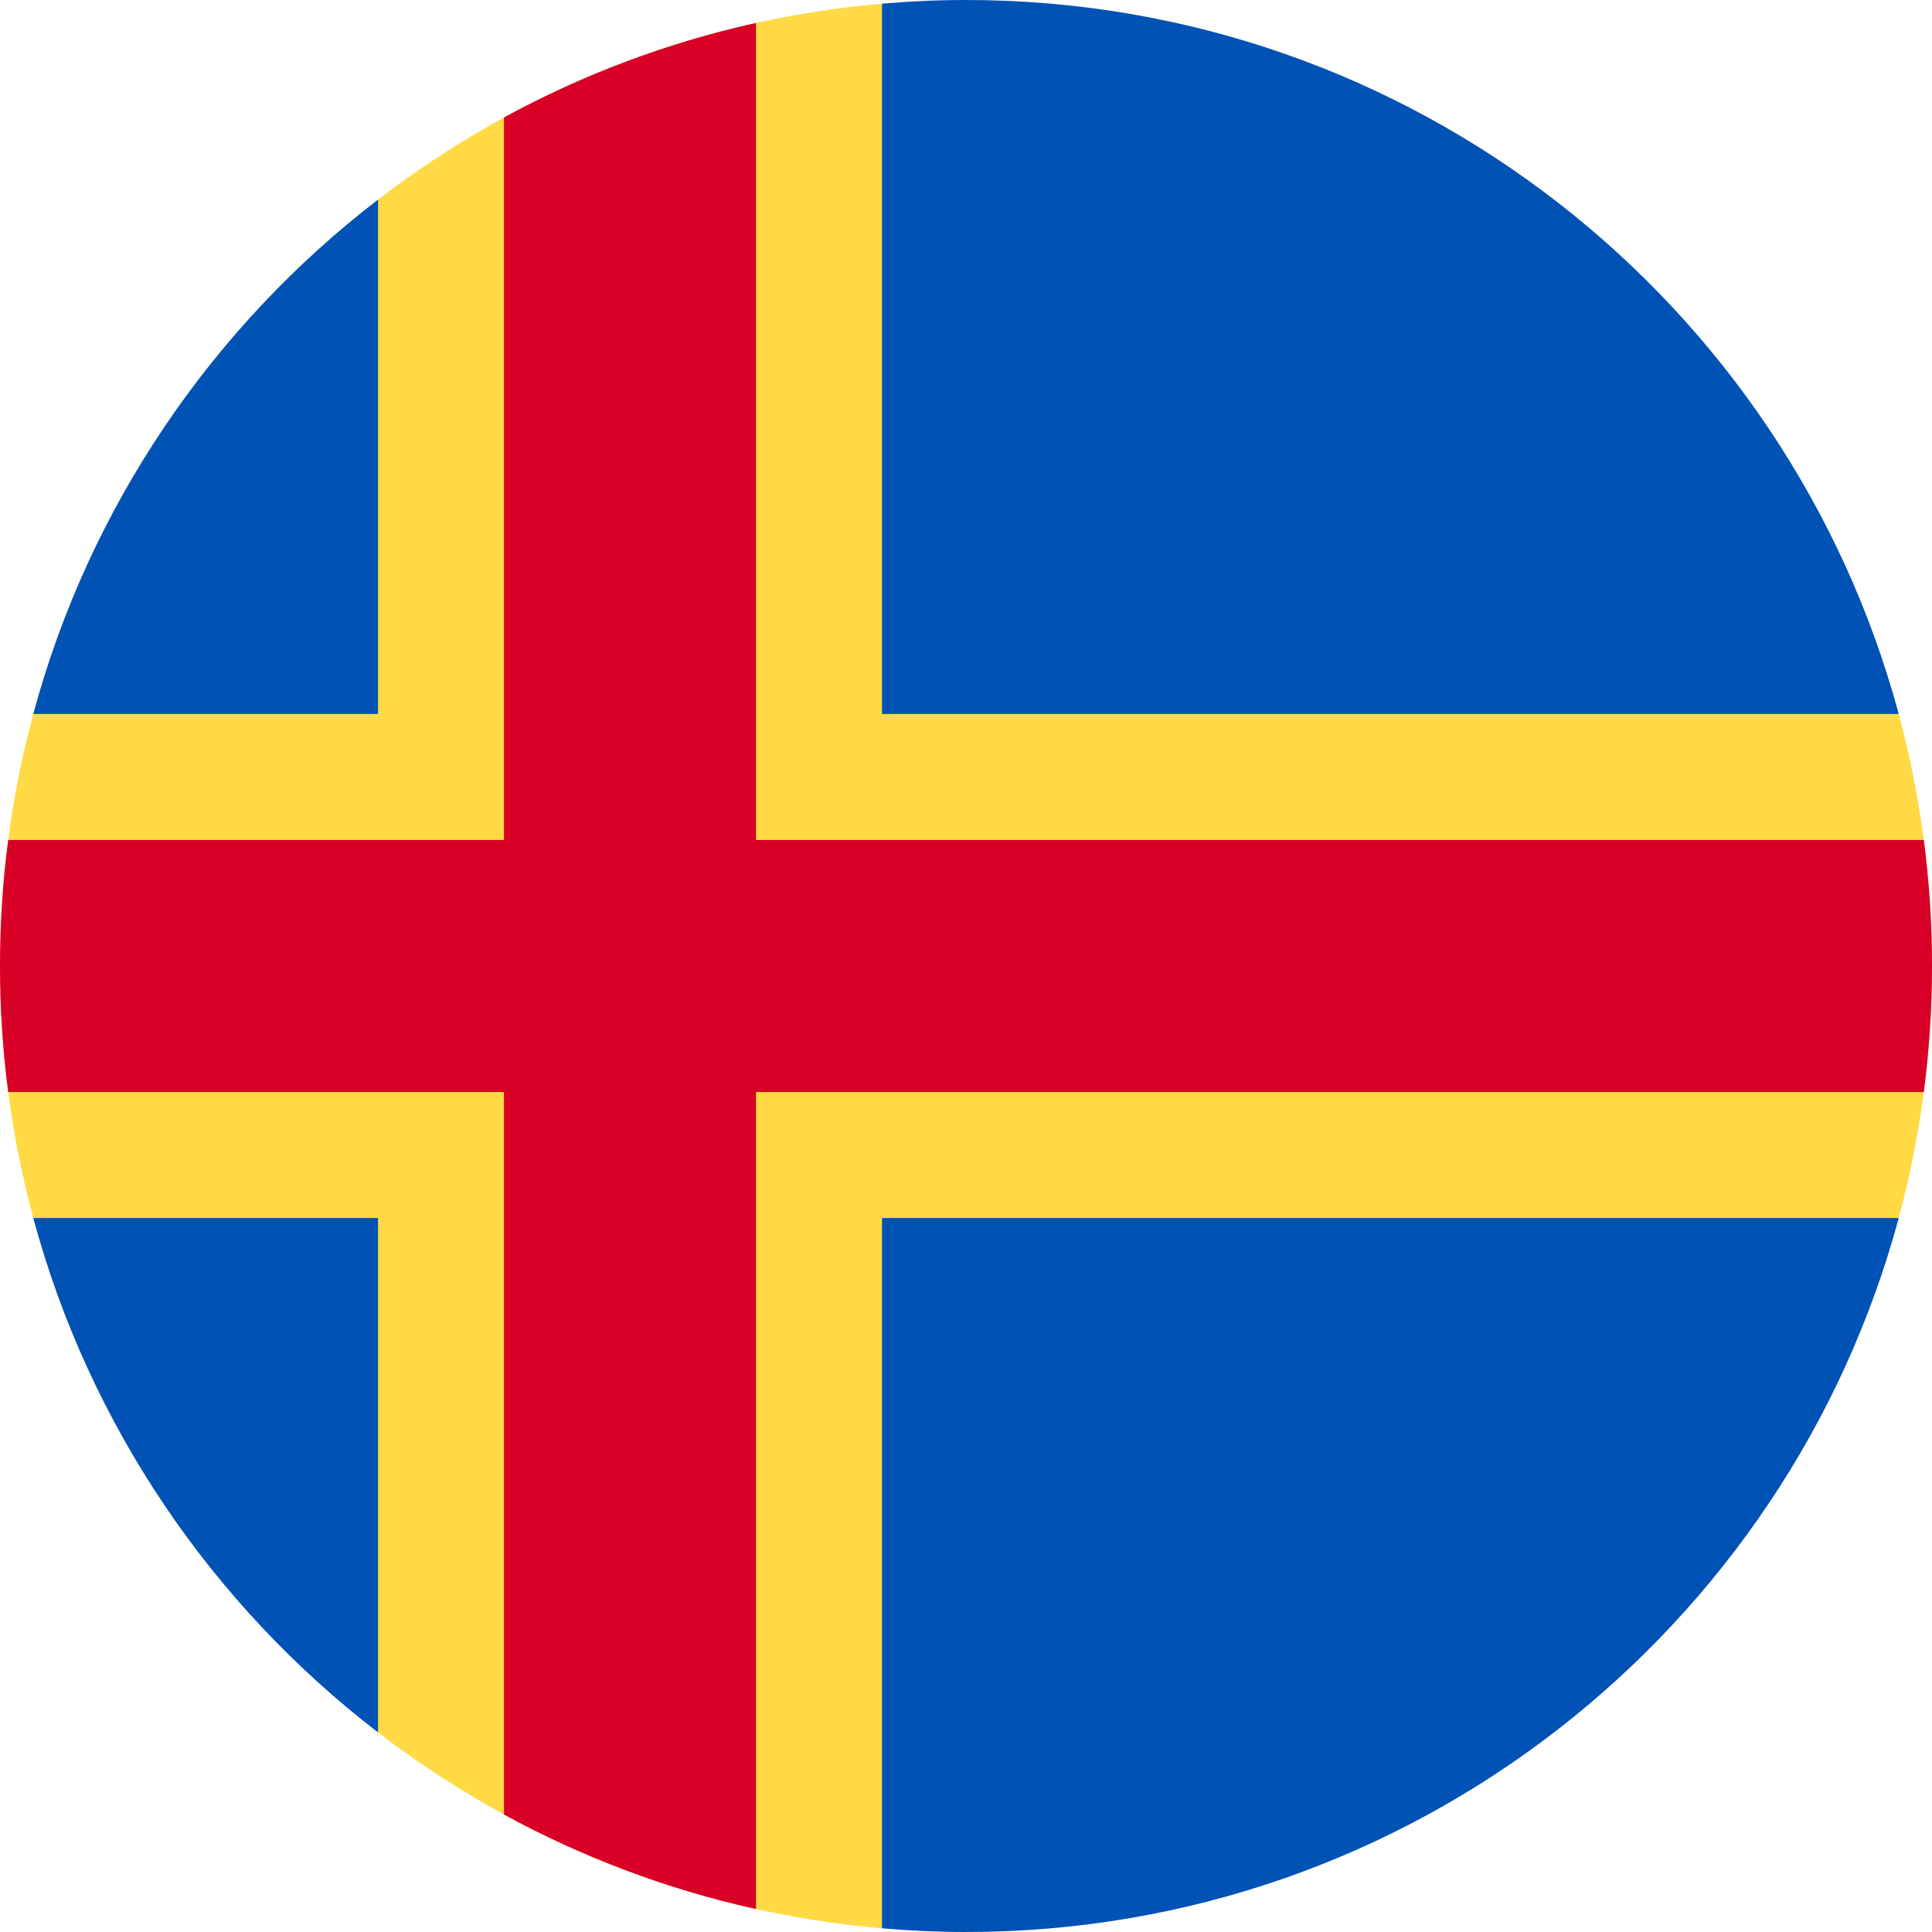 <svg width="50" height="50" viewBox="0 0 50 50" fill="none" xmlns="http://www.w3.org/2000/svg">
<path d="M49.139 31.522C49.699 29.442 50 27.256 50 25C50 22.744 49.699 20.558 49.139 18.478L22.826 0.095C17.941 0.516 13.459 2.341 9.783 5.166L0.861 18.478C0.301 20.558 0 22.744 0 25C0 27.243 0.297 29.417 0.851 31.486L9.783 44.834C13.458 47.659 17.941 49.484 22.826 49.905L49.139 31.522Z" fill="#FFDA44"/>
<path d="M0.861 31.522C2.308 36.889 5.496 41.541 9.783 44.834V31.522H0.861Z" fill="#0052B4"/>
<path d="M22.826 49.905C23.543 49.967 24.267 50 25 50C36.551 50 46.27 42.166 49.139 31.522H22.826V49.905Z" fill="#0052B4"/>
<path d="M49.139 18.478C46.27 7.834 36.551 0 25 0C24.267 0 23.543 0.033 22.826 0.095V18.478H49.139Z" fill="#0052B4"/>
<path d="M9.783 5.166C5.496 8.459 2.308 13.111 0.861 18.478H9.783V5.166Z" fill="#0052B4"/>
<path d="M49.788 21.739H19.565H19.565V0.594C17.255 1.107 15.065 1.937 13.043 3.04V21.739H0.212C0.072 22.806 0 23.895 0 25C0 26.105 0.072 27.194 0.212 28.261H13.043H13.043V46.96C15.065 48.063 17.255 48.894 19.565 49.406V28.261V28.261H49.788C49.927 27.194 50 26.105 50 25C50 23.895 49.927 22.806 49.788 21.739Z" fill="#D80027"/>
</svg>
